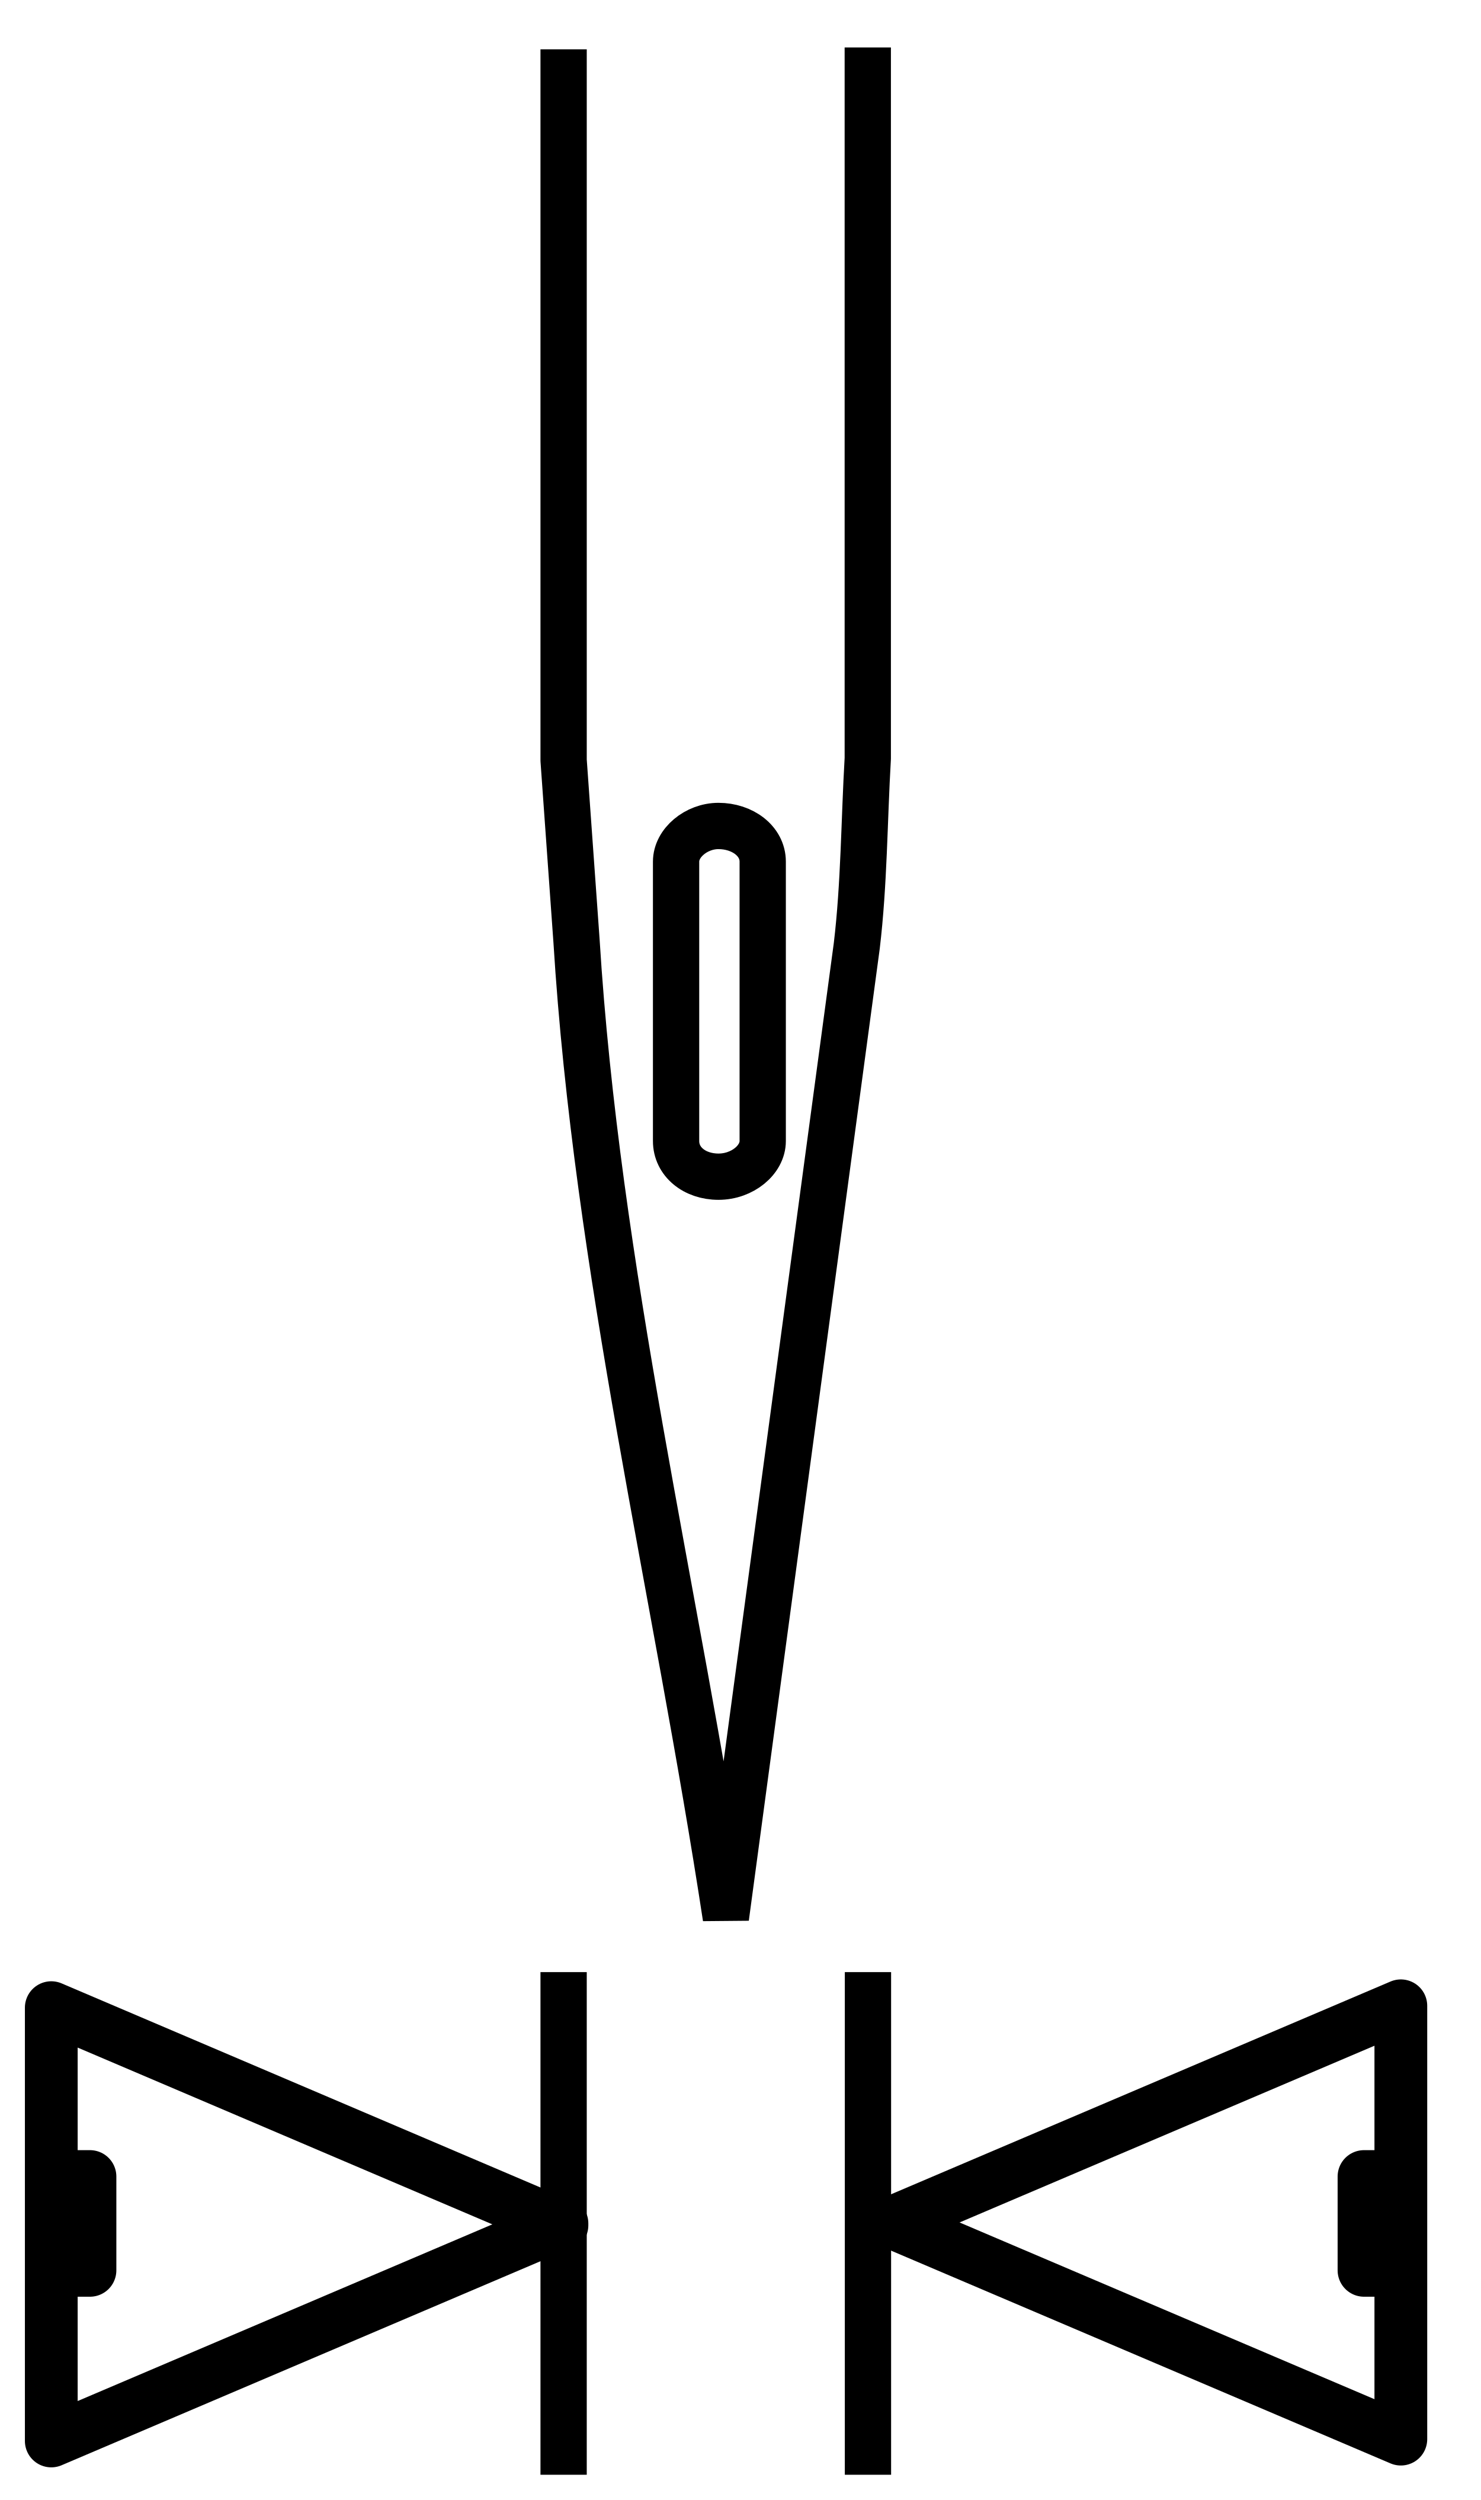 <svg width="16" height="27" viewBox="0 0 16 27" fill="none" xmlns="http://www.w3.org/2000/svg">
<path d="M6.089 21.3V26.729" stroke="black" stroke-width="0.5" stroke-linejoin="bevel"/>
<path d="M9.377 21.3V26.729" stroke="black" stroke-width="0.5" stroke-linejoin="bevel"/>
<path d="M0.733 23.508H0.972V24.521H0.733V23.508ZM6.071 24.014L0.554 26.364V21.684L6.071 24.035V24.014Z" stroke="black" stroke-width="0.57" stroke-linecap="round" stroke-linejoin="round"/>
<path d="M9.616 24.014L15.134 21.664V26.344L9.616 23.994V24.014ZM14.736 23.508H14.975V24.521H14.736V23.508Z" stroke="black" stroke-width="0.57" stroke-linecap="round" stroke-linejoin="round"/>
<path d="M9.375 0.513V8.191C9.336 8.86 9.336 9.549 9.256 10.217L7.842 20.712C7.304 17.187 6.447 13.702 6.228 10.156L6.089 8.212V0.533M7.762 8.921C8.021 8.921 8.24 9.083 8.24 9.306V12.324C8.24 12.527 8.021 12.709 7.762 12.709C7.503 12.709 7.304 12.547 7.304 12.324V9.306C7.304 9.103 7.523 8.921 7.762 8.921Z" stroke="black" stroke-width="0.5" stroke-linejoin="bevel"/>
</svg>
